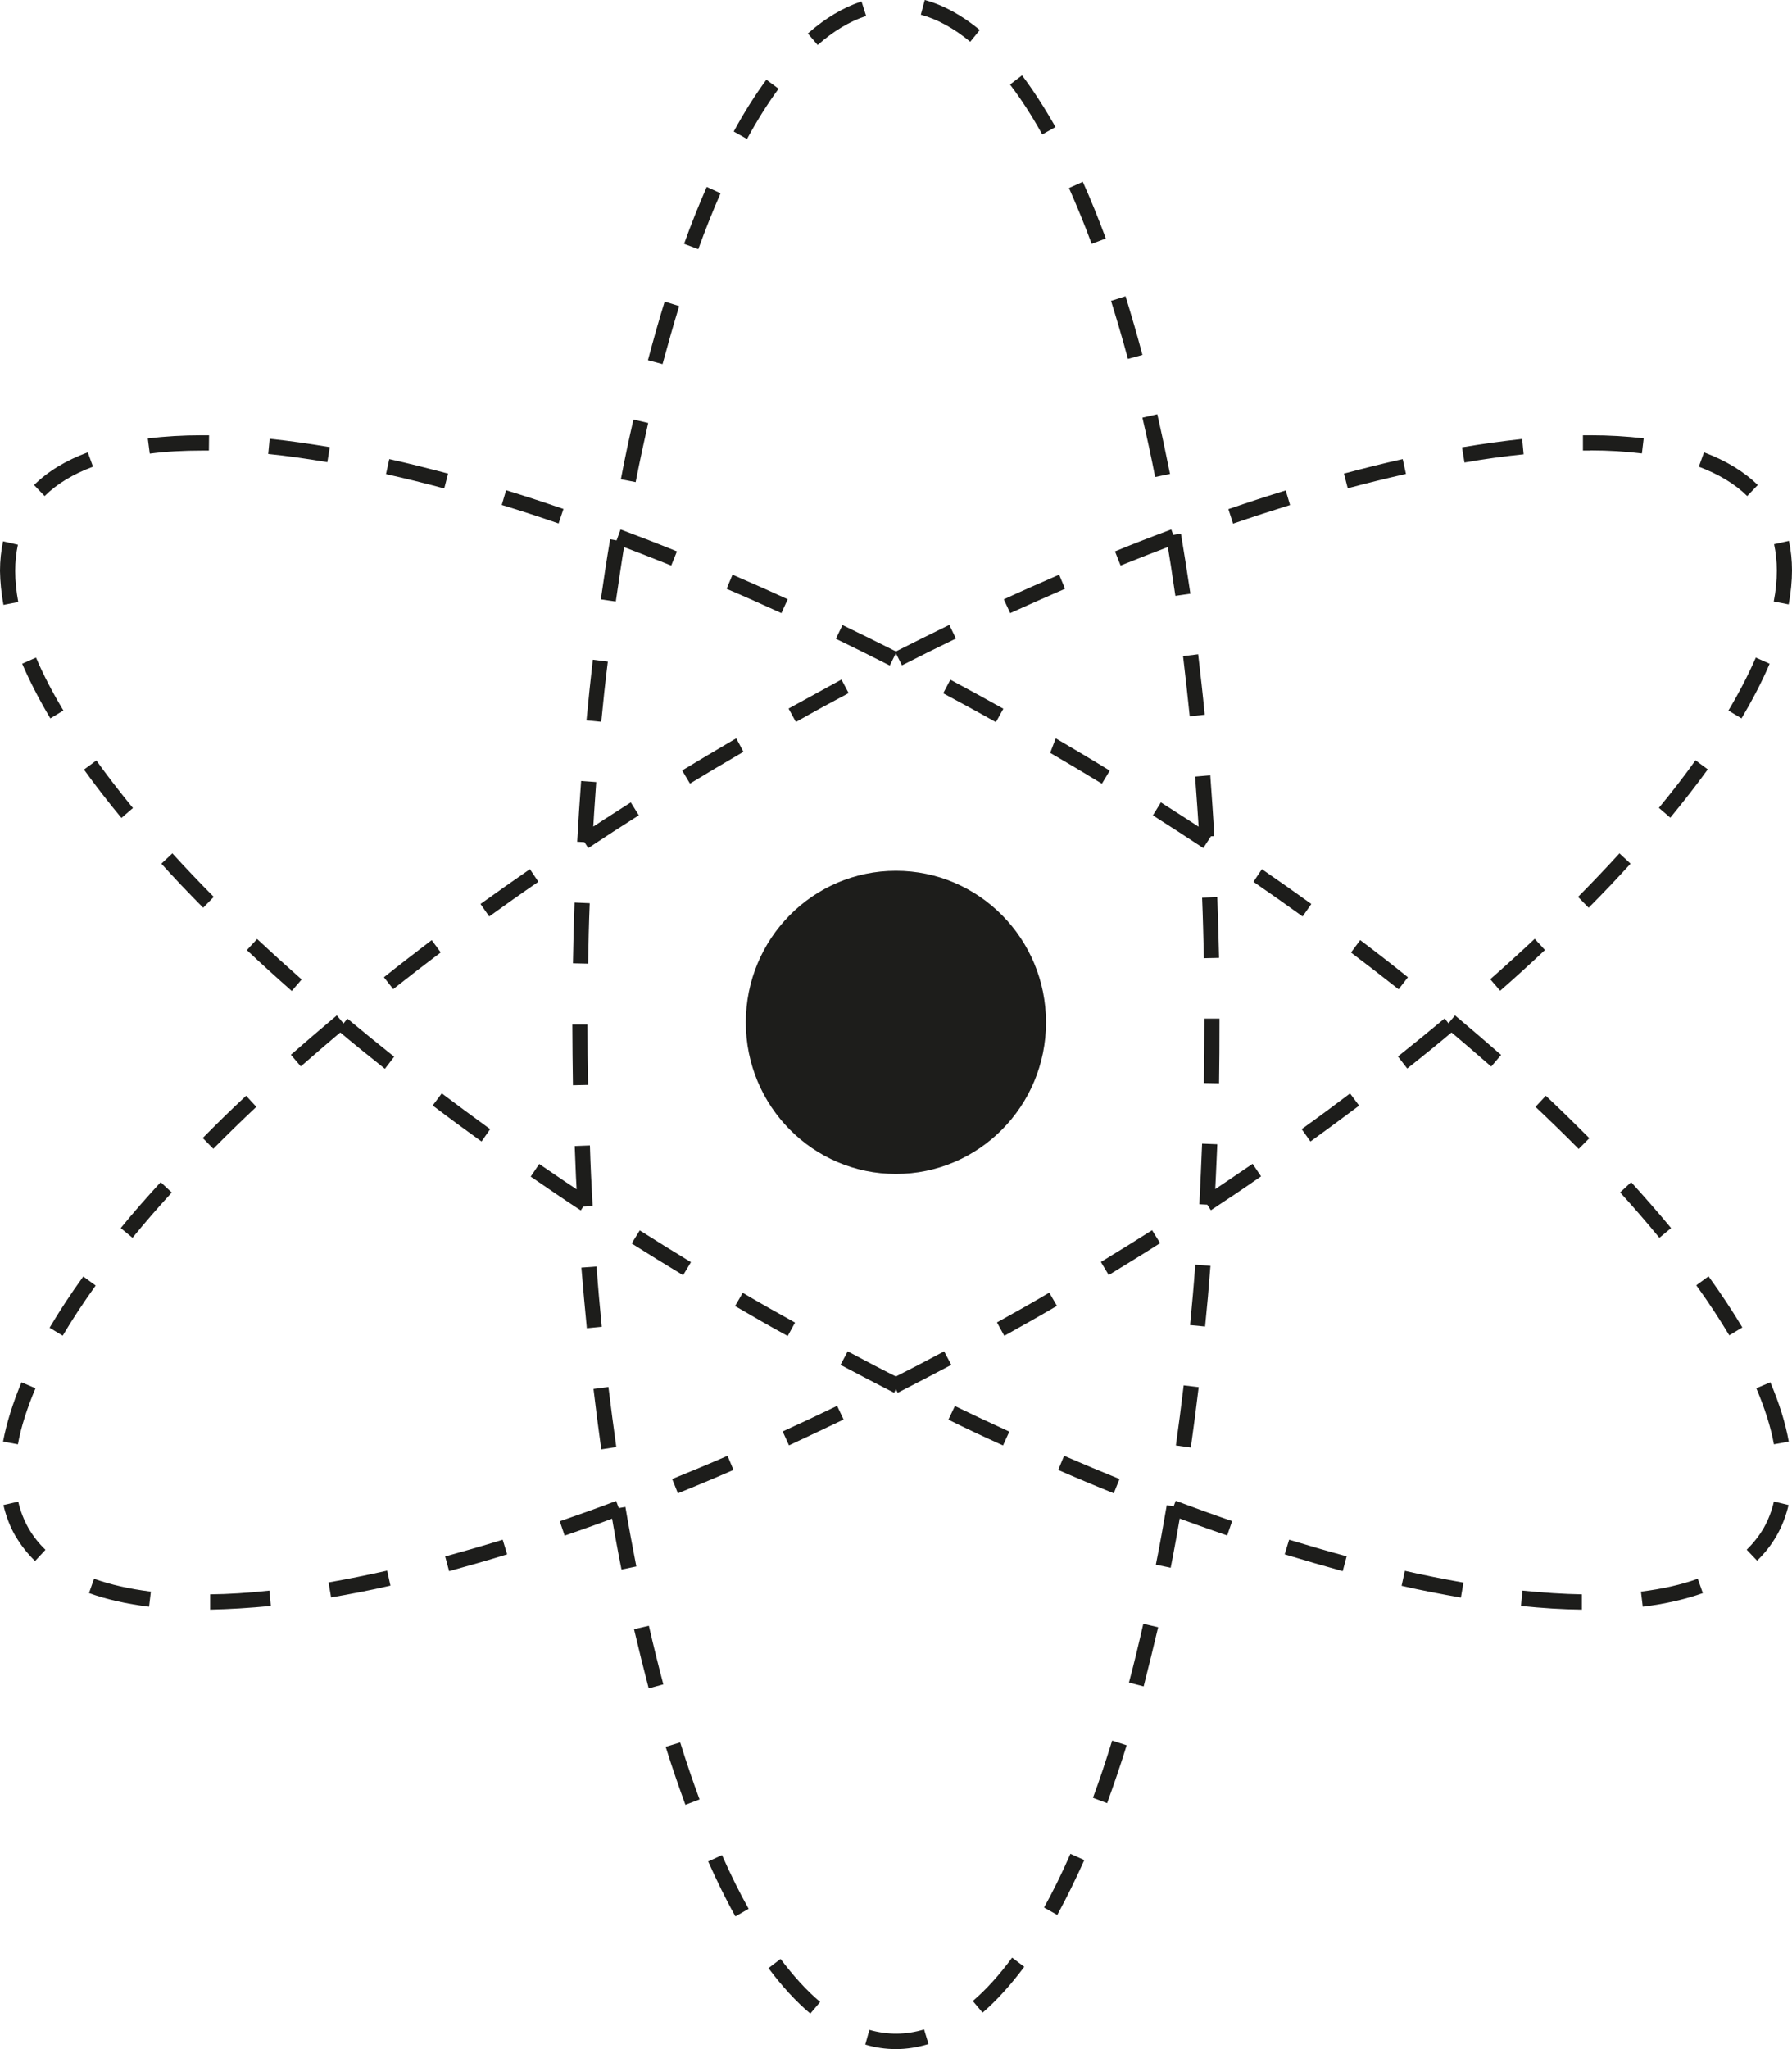 <svg width="21" height="24" viewBox="0 0 21 24" fill="none" xmlns="http://www.w3.org/2000/svg"><path d="M10.499 13.75C9.527 13.75 8.74 12.955 8.74 11.975C8.74 10.994 9.527 10.199 10.499 10.199C11.471 10.199 12.258 10.994 12.258 11.975C12.258 12.955 11.471 13.75 10.499 13.75ZM4.575 18.572C4.337 18.627 4.102 18.672 3.88 18.71L3.85 18.534C4.069 18.496 4.3 18.449 4.537 18.396L4.575 18.57V18.572ZM1.768 18.642L1.747 18.819C1.486 18.787 1.249 18.734 1.043 18.659L1.102 18.491C1.297 18.561 1.52 18.611 1.768 18.642ZM0.036 16.885C0.076 16.67 0.149 16.436 0.252 16.19L0.416 16.26C0.317 16.494 0.246 16.715 0.21 16.917L0.036 16.885ZM0.179 17.988C0.116 17.879 0.071 17.758 0.04 17.628L0.214 17.588C0.239 17.699 0.281 17.805 0.334 17.899C0.388 17.992 0.454 18.077 0.533 18.152L0.411 18.283C0.319 18.194 0.243 18.096 0.181 17.99L0.179 17.988ZM0.582 15.55C0.695 15.359 0.827 15.157 0.976 14.951L1.121 15.057C0.974 15.261 0.846 15.457 0.735 15.644L0.582 15.552V15.55ZM1.415 14.384C1.554 14.213 1.713 14.031 1.883 13.846L2.013 13.967C1.845 14.15 1.69 14.33 1.553 14.498L1.415 14.384ZM2.374 13.331C2.536 13.166 2.706 13 2.884 12.834L3.004 12.964C2.828 13.129 2.66 13.293 2.5 13.455L2.376 13.329L2.374 13.331ZM2.461 18.674C2.677 18.672 2.912 18.657 3.157 18.63L3.174 18.81C2.922 18.834 2.683 18.849 2.463 18.853V18.674H2.461ZM3.407 12.356C3.582 12.203 3.762 12.048 3.947 11.893L4.062 12.031C3.877 12.184 3.699 12.339 3.525 12.49L3.409 12.354L3.407 12.356ZM4.499 11.446C4.682 11.3 4.868 11.157 5.059 11.011L5.165 11.155C4.975 11.298 4.789 11.442 4.608 11.585L4.499 11.446ZM5.943 18.205C5.712 18.277 5.484 18.341 5.263 18.402L5.217 18.23C5.437 18.169 5.662 18.105 5.891 18.034L5.943 18.205ZM5.631 10.588C5.821 10.452 6.013 10.316 6.21 10.18L6.309 10.328C6.113 10.462 5.922 10.598 5.733 10.734L5.631 10.588ZM7.283 17.746C7.06 17.831 6.836 17.911 6.617 17.986L6.56 17.818C6.777 17.743 6.997 17.665 7.22 17.58L7.283 17.748V17.746ZM6.798 9.784C6.993 9.653 7.192 9.525 7.392 9.398L7.486 9.549C7.285 9.676 7.088 9.804 6.894 9.933L6.796 9.784H6.798ZM8.597 17.216C8.377 17.312 8.16 17.403 7.944 17.49L7.877 17.323C8.091 17.236 8.309 17.146 8.526 17.051L8.595 17.216H8.597ZM8.085 9.177L7.994 9.024C8.194 8.903 8.397 8.783 8.603 8.662C8.609 8.66 8.618 8.654 8.628 8.648L8.712 8.805L8.696 8.815C8.488 8.936 8.286 9.056 8.087 9.177H8.085ZM9.886 16.626C9.67 16.73 9.458 16.83 9.246 16.929L9.172 16.766C9.382 16.67 9.596 16.57 9.81 16.466L9.886 16.626ZM9.241 8.299C9.449 8.184 9.657 8.071 9.861 7.959L9.945 8.118C9.739 8.227 9.533 8.339 9.327 8.456L9.241 8.299ZM11.148 15.986C10.936 16.098 10.728 16.207 10.52 16.313L10.44 16.152C10.648 16.047 10.856 15.939 11.064 15.828L11.148 15.986ZM10.491 7.634C10.703 7.527 10.915 7.421 11.125 7.319L11.202 7.479C10.992 7.581 10.782 7.685 10.57 7.793L10.489 7.632L10.491 7.634ZM12.386 15.295C12.18 15.416 11.975 15.531 11.769 15.646L11.683 15.489C11.887 15.376 12.092 15.261 12.296 15.14L12.386 15.295ZM11.765 7.019C11.983 6.918 12.199 6.824 12.412 6.731L12.481 6.896C12.269 6.988 12.055 7.083 11.838 7.181L11.763 7.019H11.765ZM13.596 14.56C13.398 14.687 13.197 14.809 12.993 14.934L12.901 14.781C13.104 14.658 13.304 14.534 13.501 14.409L13.595 14.56H13.596ZM13.066 6.458C13.287 6.367 13.509 6.282 13.726 6.201L13.787 6.369C13.572 6.45 13.352 6.535 13.132 6.624L13.066 6.458ZM14.778 13.778C14.586 13.912 14.391 14.043 14.19 14.175L14.093 14.026C14.291 13.895 14.486 13.763 14.679 13.631L14.778 13.778ZM14.395 5.963C14.622 5.885 14.847 5.812 15.067 5.744L15.118 5.915C14.899 5.983 14.677 6.055 14.45 6.133L14.395 5.963ZM15.928 12.949C15.741 13.089 15.552 13.229 15.357 13.37L15.254 13.225C15.447 13.087 15.636 12.947 15.821 12.807L15.928 12.951V12.949ZM15.749 5.547C15.976 5.487 16.207 5.428 16.438 5.377L16.476 5.551C16.249 5.602 16.02 5.659 15.794 5.719L15.749 5.545V5.547ZM16.381 12.375C16.568 12.226 16.749 12.078 16.929 11.929L17.041 12.067C16.864 12.216 16.68 12.366 16.491 12.515L16.383 12.375H16.381ZM17.133 5.239C17.376 5.198 17.614 5.166 17.838 5.141L17.855 5.321C17.635 5.343 17.402 5.375 17.162 5.417L17.133 5.241V5.239ZM17.463 11.47C17.643 11.312 17.817 11.153 17.985 10.996L18.105 11.127C17.937 11.285 17.761 11.446 17.58 11.604L17.463 11.468V11.47ZM19.108 10.116C18.955 10.284 18.791 10.458 18.617 10.632L18.493 10.505C18.663 10.333 18.827 10.161 18.978 9.995L19.108 10.116ZM18.636 5.277H18.55V5.098H18.626H18.636C18.857 5.098 19.067 5.111 19.262 5.134L19.241 5.311C19.054 5.288 18.852 5.275 18.636 5.275V5.277ZM19.575 9.578L19.44 9.462C19.595 9.274 19.74 9.087 19.869 8.905L20.013 9.011C19.881 9.194 19.732 9.385 19.575 9.576V9.578ZM19.908 5.466L19.969 5.298C20.225 5.394 20.437 5.523 20.599 5.681L20.475 5.81C20.332 5.668 20.139 5.553 19.908 5.466ZM20.255 8.322C20.383 8.108 20.49 7.899 20.576 7.702L20.738 7.774C20.651 7.978 20.54 8.193 20.408 8.414L20.255 8.322ZM20.96 7.079L20.786 7.045C20.811 6.918 20.822 6.798 20.822 6.682C20.822 6.575 20.811 6.471 20.79 6.374L20.964 6.335C20.987 6.442 21 6.56 21 6.68C21 6.801 20.987 6.939 20.962 7.075L20.96 7.079ZM19.957 18.659C19.751 18.732 19.514 18.787 19.251 18.819L19.23 18.642C19.48 18.611 19.703 18.561 19.896 18.491L19.955 18.659H19.957ZM17.15 18.536L17.12 18.712C16.89 18.672 16.656 18.627 16.425 18.574L16.463 18.398C16.692 18.451 16.923 18.496 17.15 18.536ZM0.04 7.081C0.015 6.945 0.002 6.813 0 6.686C0 6.565 0.013 6.448 0.036 6.34L0.21 6.38C0.189 6.476 0.178 6.578 0.178 6.688C0.178 6.803 0.191 6.926 0.214 7.051L0.04 7.085V7.081ZM0.743 8.322L0.59 8.414C0.458 8.193 0.348 7.978 0.26 7.774L0.422 7.702C0.506 7.899 0.613 8.106 0.743 8.322ZM0.399 5.681C0.561 5.521 0.773 5.392 1.029 5.298L1.09 5.466C0.859 5.551 0.666 5.668 0.523 5.81L0.399 5.681ZM0.985 9.013L1.129 8.907C1.26 9.089 1.404 9.276 1.558 9.464L1.423 9.58C1.264 9.389 1.117 9.198 0.985 9.015V9.013ZM2.37 5.277C2.15 5.277 1.944 5.288 1.755 5.313L1.732 5.135C1.929 5.111 2.143 5.098 2.37 5.098H2.45L2.448 5.277H2.372H2.37ZM1.891 10.116L2.02 9.995C2.171 10.161 2.335 10.333 2.505 10.505L2.381 10.632C2.208 10.458 2.043 10.284 1.891 10.116ZM3.418 11.606C3.237 11.446 3.061 11.287 2.893 11.128L3.013 10.998C3.181 11.155 3.355 11.313 3.535 11.472L3.418 11.608V11.606ZM3.143 5.319L3.16 5.139C3.384 5.162 3.621 5.196 3.865 5.237L3.836 5.413C3.598 5.373 3.363 5.339 3.143 5.317V5.319ZM4.509 12.517C4.32 12.367 4.136 12.218 3.959 12.069L4.071 11.931C4.249 12.078 4.432 12.228 4.619 12.377L4.511 12.518L4.509 12.517ZM4.524 5.551L4.562 5.377C4.793 5.428 5.024 5.487 5.251 5.547L5.206 5.721C4.982 5.661 4.753 5.604 4.524 5.553V5.551ZM5.07 12.949L5.177 12.806C5.362 12.945 5.551 13.085 5.744 13.225L5.643 13.37C5.448 13.23 5.259 13.091 5.072 12.949H5.07ZM5.88 5.914L5.931 5.742C6.153 5.81 6.376 5.883 6.603 5.961L6.546 6.131C6.321 6.053 6.097 5.98 5.88 5.914ZM6.22 13.78L6.319 13.633C6.51 13.765 6.707 13.897 6.903 14.027L6.806 14.177C6.605 14.046 6.411 13.912 6.218 13.78H6.22ZM7.211 6.369L7.272 6.201C7.489 6.282 7.709 6.367 7.933 6.458L7.866 6.624C7.644 6.535 7.426 6.45 7.211 6.369ZM7.404 14.562L7.497 14.411C7.694 14.536 7.894 14.66 8.097 14.783L8.005 14.936C7.801 14.813 7.6 14.689 7.402 14.564L7.404 14.562ZM8.515 6.896L8.584 6.731C8.798 6.824 9.013 6.918 9.231 7.019L9.157 7.181C8.941 7.083 8.727 6.986 8.513 6.896H8.515ZM8.614 15.297L8.704 15.142C8.908 15.263 9.113 15.378 9.317 15.491L9.231 15.648C9.025 15.535 8.82 15.418 8.614 15.297ZM9.796 7.481L9.873 7.321C10.085 7.423 10.295 7.527 10.507 7.634L10.427 7.795C10.214 7.687 10.005 7.583 9.794 7.481H9.796ZM9.85 15.986L9.934 15.828C10.142 15.939 10.352 16.049 10.558 16.152L10.478 16.313C10.27 16.207 10.062 16.098 9.85 15.986ZM11.053 8.12L11.137 7.961C11.343 8.071 11.549 8.184 11.758 8.301L11.671 8.458C11.465 8.342 11.259 8.231 11.053 8.12ZM11.114 16.628L11.19 16.468C11.404 16.572 11.618 16.672 11.828 16.768L11.754 16.93C11.542 16.834 11.328 16.734 11.114 16.628ZM12.307 8.817L12.372 8.648C12.382 8.654 12.392 8.66 12.401 8.665C12.601 8.783 12.806 8.903 13.005 9.026L12.913 9.179C12.714 9.058 12.512 8.937 12.307 8.818V8.817ZM12.401 17.216L12.47 17.051C12.689 17.146 12.905 17.236 13.119 17.323L13.052 17.49C12.836 17.403 12.619 17.312 12.399 17.216H12.401ZM13.511 9.549L13.604 9.398C13.805 9.525 14.003 9.653 14.198 9.784L14.101 9.933C13.906 9.804 13.709 9.676 13.509 9.549H13.511ZM13.715 17.746L13.778 17.578C14.001 17.661 14.221 17.741 14.439 17.816L14.381 17.984C14.162 17.909 13.938 17.829 13.715 17.745V17.746ZM14.689 10.328L14.788 10.18C14.985 10.316 15.178 10.452 15.367 10.588L15.265 10.734C15.076 10.598 14.883 10.462 14.689 10.328ZM15.055 18.205L15.107 18.034C15.336 18.103 15.561 18.169 15.781 18.228L15.735 18.402C15.514 18.341 15.286 18.275 15.055 18.205ZM15.833 11.155L15.94 11.011C16.131 11.155 16.318 11.3 16.499 11.446L16.39 11.587C16.209 11.444 16.022 11.3 15.833 11.157V11.155ZM16.936 12.031L17.051 11.893C17.236 12.048 17.416 12.203 17.591 12.356L17.475 12.492C17.301 12.341 17.123 12.186 16.938 12.033L16.936 12.031ZM18.535 18.853C18.313 18.851 18.075 18.836 17.824 18.81L17.841 18.63C18.086 18.655 18.321 18.67 18.537 18.674V18.853H18.535ZM17.994 12.964L18.115 12.834C18.292 13 18.46 13.166 18.625 13.331L18.5 13.457C18.34 13.295 18.17 13.13 17.996 12.966L17.994 12.964ZM18.985 13.967L19.115 13.846C19.285 14.033 19.442 14.214 19.583 14.384L19.446 14.498C19.308 14.33 19.153 14.15 18.985 13.965V13.967ZM19.877 15.055L20.022 14.949C20.169 15.153 20.303 15.355 20.418 15.548L20.265 15.64C20.152 15.452 20.024 15.255 19.879 15.055H19.877ZM20.786 17.586L20.96 17.628C20.929 17.754 20.884 17.877 20.82 17.986C20.759 18.094 20.681 18.192 20.591 18.279L20.469 18.151C20.547 18.075 20.614 17.99 20.668 17.898C20.723 17.801 20.763 17.695 20.788 17.586H20.786ZM20.788 16.917C20.752 16.715 20.681 16.494 20.582 16.26L20.746 16.19C20.851 16.436 20.924 16.67 20.962 16.885L20.788 16.917ZM14.087 13.395L14.265 13.402C14.255 13.642 14.244 13.88 14.232 14.114L14.055 14.105C14.066 13.871 14.078 13.635 14.087 13.395ZM14.007 14.813L14.185 14.826C14.167 15.066 14.146 15.304 14.122 15.537L13.946 15.52C13.969 15.287 13.99 15.051 14.007 14.813ZM13.871 16.226L14.047 16.247C14.018 16.487 13.988 16.723 13.955 16.955L13.78 16.93C13.812 16.7 13.843 16.466 13.871 16.228V16.226ZM13.671 17.629L13.847 17.66C13.806 17.899 13.764 18.134 13.719 18.362L13.545 18.326C13.591 18.098 13.633 17.865 13.673 17.629H13.671ZM13.572 19.059C13.516 19.297 13.459 19.529 13.402 19.752L13.23 19.707C13.289 19.486 13.344 19.256 13.398 19.019L13.572 19.059ZM13.203 20.442C13.129 20.681 13.05 20.91 12.974 21.12L12.808 21.057C12.884 20.852 12.959 20.627 13.033 20.387L13.203 20.442ZM12.707 21.785C12.605 22.013 12.498 22.23 12.39 22.429L12.235 22.342C12.342 22.149 12.447 21.936 12.544 21.713L12.707 21.786V21.785ZM7.774 19.728L7.602 19.775C7.543 19.55 7.486 19.32 7.43 19.082L7.604 19.042C7.658 19.278 7.715 19.507 7.774 19.73V19.728ZM7.457 18.347L7.283 18.383C7.237 18.154 7.195 17.92 7.155 17.68L7.329 17.65C7.369 17.888 7.413 18.12 7.457 18.347ZM7.222 16.949L7.046 16.976C7.014 16.744 6.983 16.507 6.955 16.268L7.13 16.245C7.159 16.483 7.19 16.719 7.222 16.948V16.949ZM7.052 15.54L6.877 15.557C6.854 15.323 6.833 15.087 6.813 14.847L6.991 14.834C7.008 15.072 7.029 15.308 7.052 15.54ZM6.945 14.126L6.768 14.135C6.754 13.899 6.743 13.661 6.735 13.423L6.913 13.416C6.92 13.655 6.932 13.892 6.945 14.126ZM6.892 12.707L6.714 12.711C6.71 12.475 6.708 12.237 6.707 11.999H6.884C6.884 12.237 6.886 12.473 6.892 12.709V12.707ZM6.892 11.287L6.714 11.283C6.718 11.043 6.724 10.805 6.733 10.571L6.911 10.579C6.901 10.813 6.896 11.049 6.892 11.289V11.287ZM6.941 9.869L6.764 9.859C6.777 9.619 6.793 9.381 6.81 9.147L6.987 9.16C6.97 9.395 6.955 9.631 6.941 9.869ZM7.048 8.454L6.873 8.437C6.896 8.197 6.92 7.961 6.947 7.727L7.123 7.749C7.094 7.98 7.069 8.216 7.046 8.454H7.048ZM7.216 7.045L7.041 7.02C7.075 6.781 7.111 6.544 7.15 6.316L7.323 6.346C7.285 6.575 7.251 6.809 7.216 7.047V7.045ZM7.449 5.647L7.276 5.613C7.321 5.373 7.371 5.141 7.423 4.914L7.596 4.954C7.545 5.181 7.495 5.411 7.449 5.647ZM7.593 4.219C7.656 3.983 7.721 3.751 7.789 3.532L7.959 3.585C7.892 3.804 7.828 4.031 7.764 4.265L7.593 4.219ZM8.032 21.139C7.954 20.925 7.875 20.697 7.801 20.46L7.971 20.408C8.043 20.64 8.12 20.865 8.198 21.076L8.032 21.139ZM8.017 2.854C8.101 2.62 8.192 2.395 8.282 2.189L8.444 2.263C8.355 2.467 8.267 2.686 8.183 2.918L8.017 2.856V2.854ZM8.618 22.446C8.505 22.245 8.4 22.028 8.299 21.802L8.461 21.728C8.559 21.949 8.662 22.16 8.773 22.357L8.618 22.446ZM8.597 1.543C8.719 1.318 8.849 1.112 8.981 0.933L9.124 1.039C8.996 1.213 8.872 1.411 8.754 1.628L8.599 1.541L8.597 1.543ZM9.498 23.586C9.33 23.445 9.166 23.267 9.006 23.052L9.147 22.944C9.3 23.146 9.454 23.316 9.611 23.448L9.496 23.584L9.498 23.586ZM9.466 0.393C9.67 0.213 9.882 0.087 10.096 0.017L10.15 0.187C9.959 0.249 9.768 0.363 9.582 0.527L9.466 0.391V0.393ZM10.881 23.941C10.755 23.979 10.627 24 10.499 24C10.381 24 10.258 23.983 10.14 23.947L10.188 23.775C10.404 23.836 10.617 23.834 10.829 23.77L10.881 23.941ZM10.791 0.172L10.837 0C11.055 0.059 11.272 0.178 11.482 0.351L11.37 0.489C11.179 0.331 10.984 0.225 10.791 0.172ZM12.004 23.035C11.845 23.248 11.681 23.43 11.515 23.573L11.4 23.437C11.557 23.303 11.712 23.131 11.861 22.929L12.004 23.037V23.035ZM11.836 0.99L11.977 0.882C12.111 1.06 12.242 1.264 12.369 1.488L12.214 1.575C12.094 1.358 11.967 1.162 11.838 0.992L11.836 0.99ZM12.527 2.202L12.689 2.129C12.783 2.338 12.873 2.561 12.959 2.793L12.793 2.856C12.709 2.629 12.619 2.41 12.527 2.202ZM13.02 3.524L13.19 3.47C13.258 3.691 13.325 3.919 13.388 4.157L13.218 4.204C13.155 3.97 13.088 3.743 13.02 3.524ZM13.388 4.892L13.562 4.852C13.614 5.079 13.663 5.311 13.711 5.551L13.537 5.587C13.491 5.351 13.44 5.118 13.388 4.894V4.892ZM13.665 6.28L13.839 6.25C13.877 6.48 13.915 6.716 13.95 6.954L13.774 6.979C13.74 6.741 13.703 6.507 13.665 6.278V6.28ZM13.866 7.685L14.041 7.663C14.068 7.895 14.095 8.131 14.118 8.371L13.942 8.39C13.917 8.152 13.892 7.916 13.864 7.685H13.866ZM14.005 9.096L14.183 9.081C14.2 9.315 14.217 9.553 14.23 9.793L14.053 9.802C14.04 9.564 14.022 9.328 14.005 9.094V9.096ZM14.087 10.514L14.265 10.507C14.274 10.743 14.28 10.981 14.286 11.219L14.108 11.223C14.102 10.985 14.097 10.747 14.087 10.513V10.514ZM14.286 12.688L14.108 12.685C14.112 12.45 14.114 12.214 14.114 11.975V11.931H14.291V11.975C14.291 12.214 14.29 12.452 14.286 12.687V12.688Z" fill="#1d1d1b"/></svg>